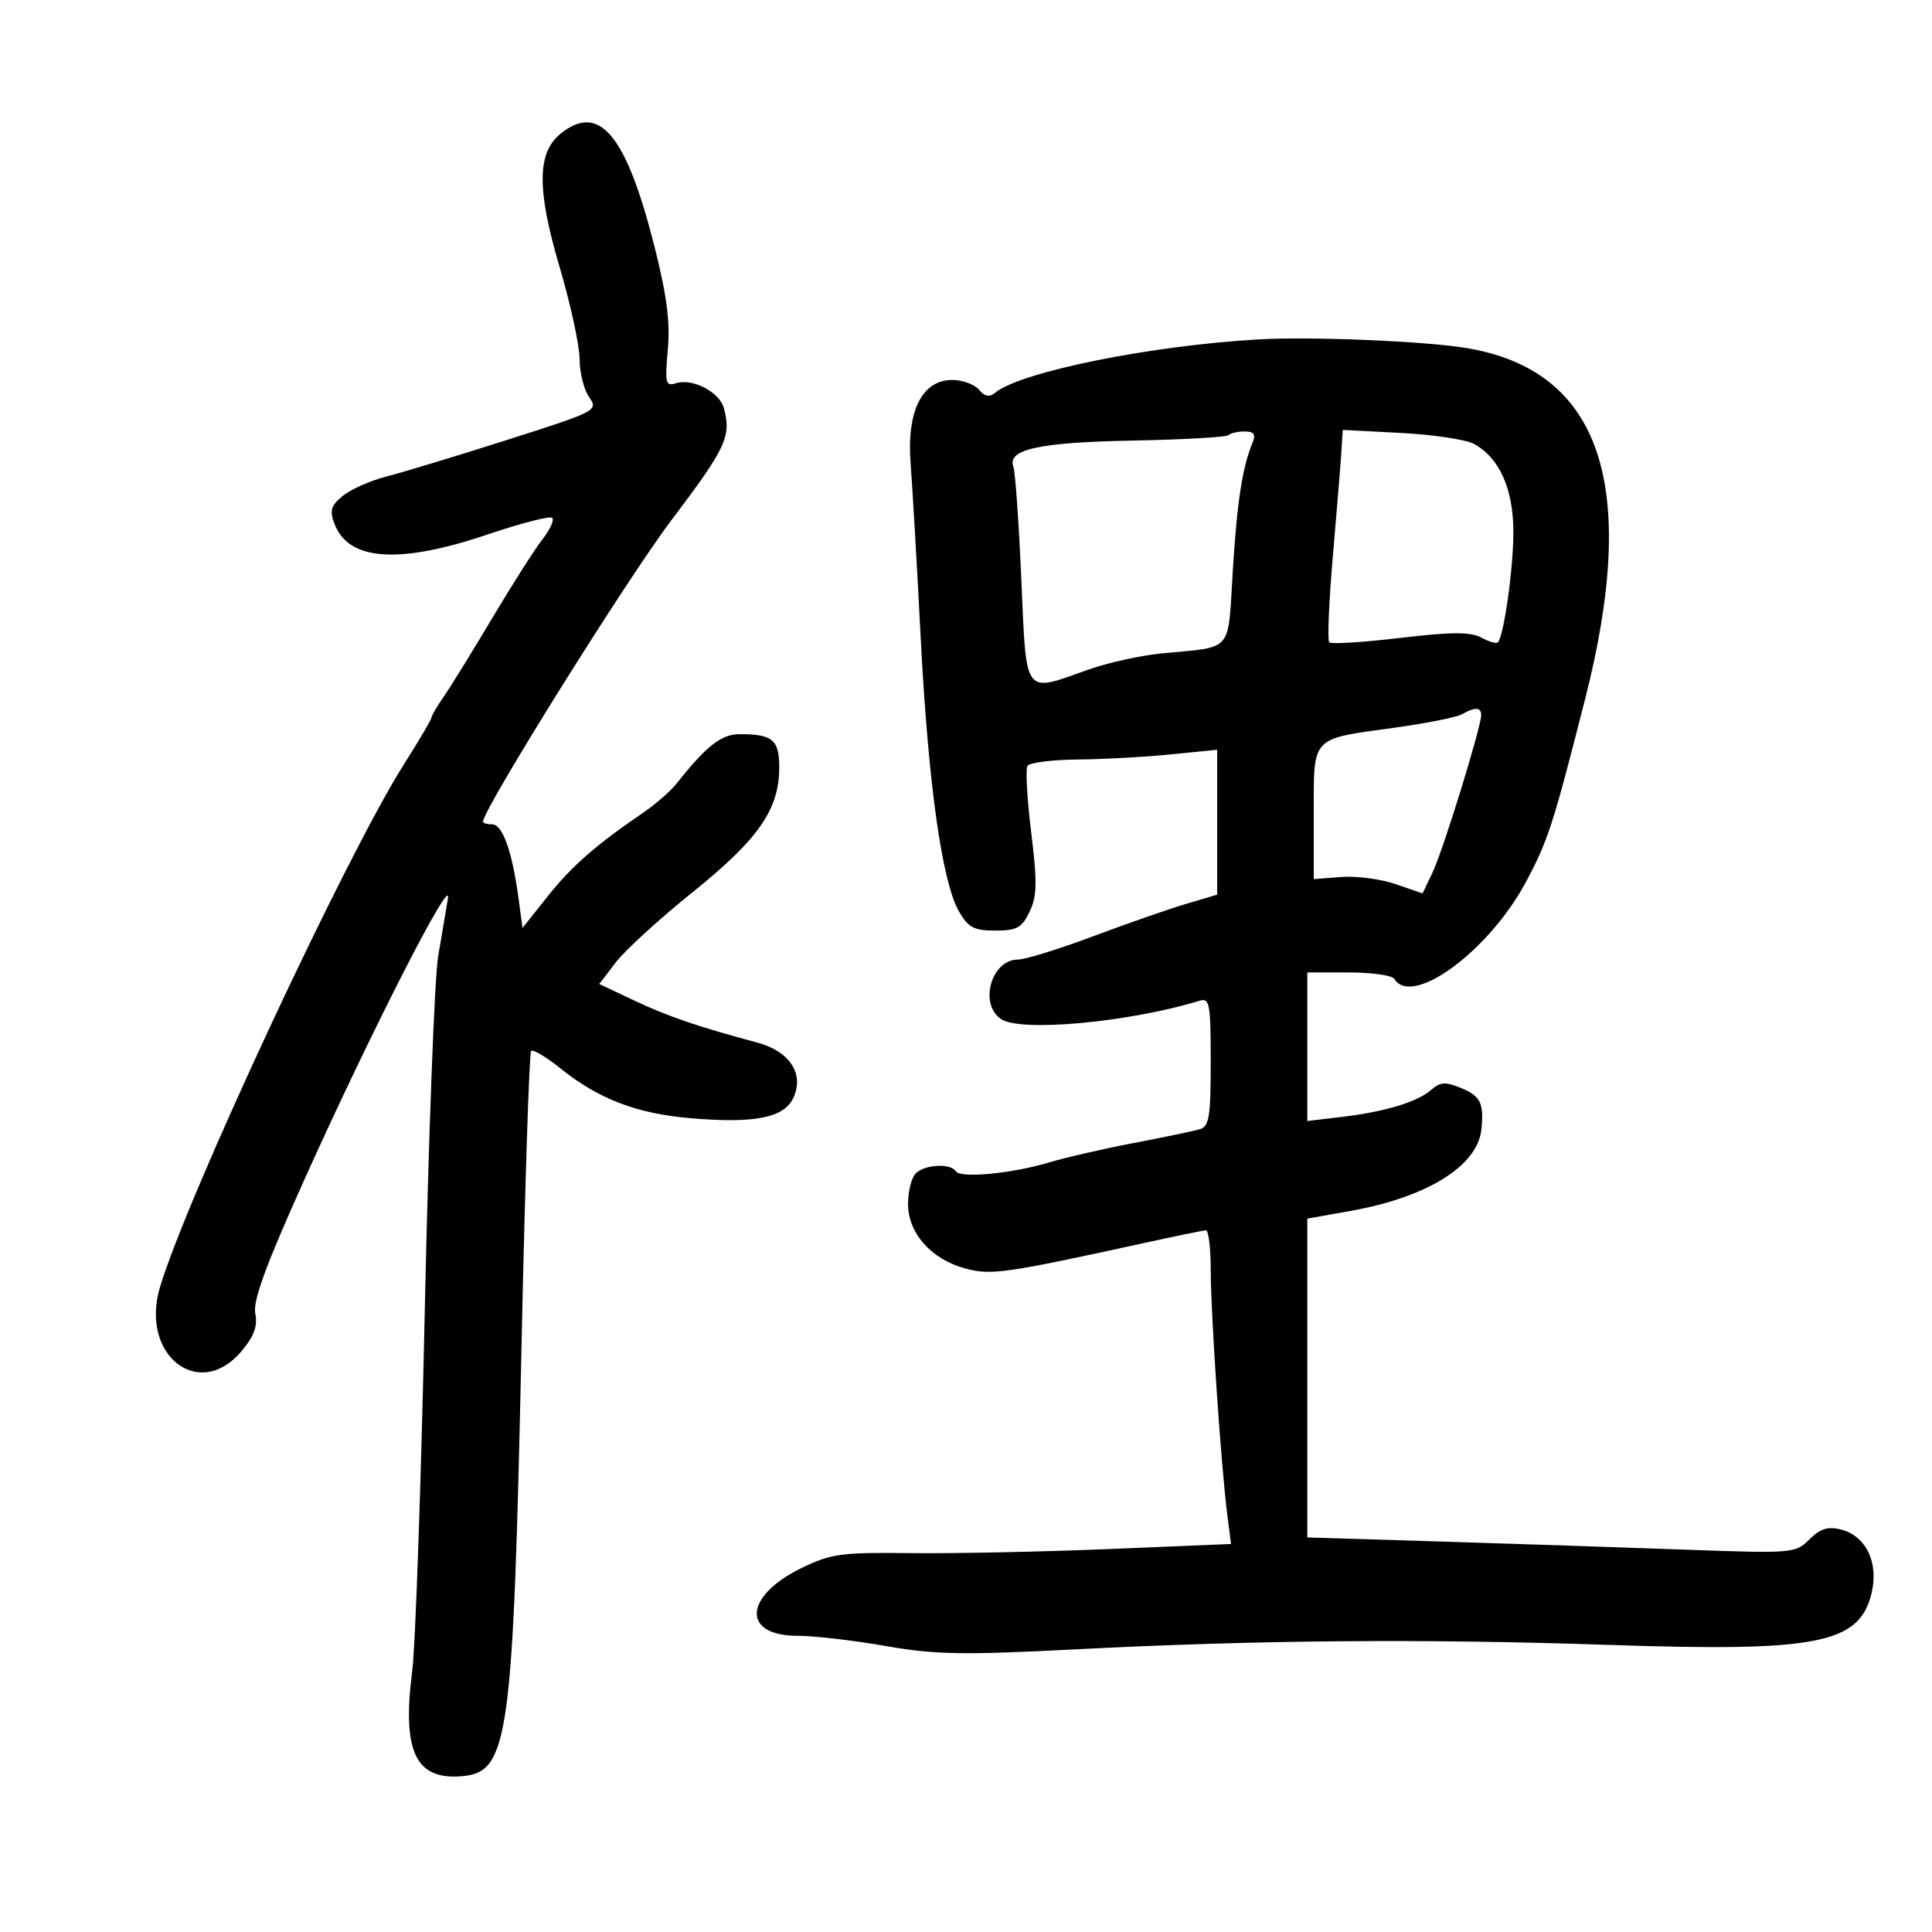 <svg xmlns="http://www.w3.org/2000/svg" width="300" height="300" viewBox="0 0 300 300" version="1.1">
	<path d="M 87.048 20.760 C 83.384 23.727, 83.338 29.399, 86.880 41.406 C 88.596 47.225, 90 53.688, 90 55.770 C 90 57.852, 90.666 60.505, 91.479 61.667 C 92.932 63.740, 92.697 63.863, 78.729 68.314 C 70.903 70.808, 62.475 73.365, 60 73.996 C 57.525 74.626, 54.484 75.973, 53.243 76.987 C 51.375 78.514, 51.151 79.268, 51.945 81.355 C 54.135 87.115, 61.977 87.642, 75.819 82.958 C 80.945 81.224, 85.414 80.081, 85.752 80.419 C 86.090 80.756, 85.401 82.263, 84.221 83.766 C 83.042 85.270, 79.532 90.775, 76.422 96 C 73.312 101.225, 69.920 106.719, 68.884 108.210 C 67.848 109.700, 67 111.148, 67 111.428 C 67 111.708, 65.065 114.989, 62.701 118.719 C 53.740 132.852, 28.988 185.921, 24.830 199.914 C 21.705 210.428, 30.923 217.634, 37.500 209.818 C 39.463 207.485, 40.034 205.920, 39.640 203.952 C 39.246 201.978, 41.299 196.398, 47.390 182.884 C 57.741 159.924, 70.213 135.515, 69.558 139.500 C 69.287 141.150, 68.603 145.200, 68.038 148.500 C 67.473 151.800, 66.538 176.550, 65.960 203.500 C 65.383 230.450, 64.504 255.650, 64.008 259.500 C 62.409 271.907, 64.514 276.403, 71.645 275.816 C 79.004 275.210, 79.673 270.399, 80.990 208.610 C 81.516 183.920, 82.184 163.482, 82.474 163.193 C 82.764 162.903, 84.812 164.121, 87.026 165.900 C 92.952 170.663, 98.887 172.931, 107.275 173.640 C 117.235 174.482, 121.784 173.568, 123.210 170.438 C 124.906 166.716, 122.610 163.232, 117.574 161.887 C 108.474 159.455, 103.636 157.802, 98.478 155.360 L 93.056 152.793 95.620 149.432 C 97.030 147.583, 102.414 142.668, 107.585 138.509 C 117.806 130.288, 121 125.678, 121 119.147 C 121 114.873, 119.961 114, 114.870 114 C 112.014 114, 109.711 115.799, 105.066 121.660 C 104.124 122.848, 101.810 124.873, 99.923 126.160 C 92.528 131.204, 88.795 134.471, 85.044 139.182 L 81.136 144.090 80.487 139.295 C 79.523 132.169, 78.022 128, 76.422 128 C 75.640 128, 75 127.819, 75 127.597 C 75 125.683, 97.295 89.992, 104.200 80.852 C 112.779 69.497, 113.584 67.779, 112.402 63.372 C 111.731 60.874, 107.542 58.693, 104.976 59.507 C 103.355 60.022, 103.232 59.522, 103.700 54.288 C 104.084 49.994, 103.538 45.820, 101.584 38.113 C 97.217 20.886, 93.044 15.905, 87.048 20.760 M 195.500 52.700 C 178.669 53.645, 158.420 57.746, 154.492 61.007 C 153.633 61.719, 152.889 61.571, 152.010 60.512 C 151.320 59.681, 149.454 59, 147.863 59 C 143.167 59, 140.761 63.838, 141.400 72 C 141.680 75.575, 142.384 87.725, 142.964 99 C 144.127 121.605, 146.262 136.903, 148.894 141.500 C 150.345 144.033, 151.224 144.500, 154.543 144.500 C 157.901 144.500, 158.677 144.074, 159.875 141.574 C 161.035 139.155, 161.078 137.024, 160.123 129.254 C 159.488 124.088, 159.227 119.442, 159.543 118.930 C 159.859 118.419, 163.354 117.972, 167.309 117.938 C 171.264 117.904, 177.762 117.549, 181.750 117.149 L 189 116.423 189 127.673 L 189 138.923 184.156 140.361 C 181.492 141.152, 174.986 143.420, 169.700 145.400 C 164.413 147.380, 159.178 149, 158.067 149 C 153.940 149, 151.976 155.872, 155.427 158.235 C 158.447 160.302, 175.275 158.755, 186.250 155.400 C 187.836 154.915, 188 155.804, 188 164.865 C 188 173.531, 187.767 174.932, 186.250 175.367 C 185.287 175.643, 180.675 176.601, 176 177.496 C 171.325 178.391, 165.475 179.733, 163 180.478 C 157.180 182.229, 149.121 183.004, 148.425 181.879 C 147.633 180.596, 143.595 180.805, 142.200 182.200 C 141.540 182.860, 141 185.002, 141 186.960 C 141 191.483, 144.609 195.548, 149.886 196.969 C 153.896 198.049, 155.998 197.751, 177.500 193.047 C 182.450 191.965, 186.838 191.061, 187.250 191.039 C 187.662 191.018, 188.001 193.813, 188.002 197.250 C 188.005 203.983, 189.600 227.574, 190.563 235.125 L 191.153 239.750 172.327 240.531 C 161.972 240.960, 148.100 241.247, 141.500 241.168 C 130.594 241.037, 129.036 241.250, 124.413 243.506 C 115.504 247.852, 115.144 253.997, 123.800 254.003 C 126.385 254.005, 132.550 254.717, 137.500 255.585 C 145.196 256.935, 149.470 257.011, 167 256.109 C 195.214 254.657, 221.072 254.444, 250 255.424 C 282.102 256.512, 288.647 255.238, 290.583 247.525 C 291.793 242.704, 289.795 238.489, 285.827 237.493 C 283.834 236.992, 282.623 237.377, 280.962 239.038 C 278.800 241.200, 278.372 241.236, 261.625 240.627 C 252.206 240.285, 235.162 239.719, 223.750 239.369 L 203 238.733 203 213.980 L 203 189.226 209.750 188.024 C 221.587 185.914, 229.415 181.050, 230.022 175.427 C 230.460 171.375, 229.905 170.203, 226.974 168.989 C 224.443 167.941, 223.667 167.982, 222.224 169.242 C 220.060 171.131, 215.029 172.645, 208.250 173.448 L 203 174.069 203 162.534 L 203 151 209.441 151 C 212.984 151, 216.160 151.450, 216.500 152 C 219.266 156.475, 231.240 147.655, 236.954 136.934 C 240.390 130.488, 241.140 128.170, 246.147 108.500 C 254.586 75.350, 248.590 57.565, 227.795 54.055 C 221.401 52.976, 203.769 52.236, 195.500 52.700 M 190.765 67.569 C 190.452 67.882, 183.728 68.262, 175.822 68.414 C 161.264 68.693, 156.321 69.789, 157.364 72.506 C 157.649 73.249, 158.201 81.090, 158.589 89.929 C 159.398 108.339, 158.843 107.591, 169 103.978 C 172.025 102.902, 177.200 101.763, 180.500 101.447 C 191.598 100.383, 190.635 101.505, 191.423 88.717 C 192.088 77.914, 192.906 72.592, 194.492 68.750 C 195.034 67.436, 194.730 67, 193.274 67 C 192.206 67, 191.077 67.256, 190.765 67.569 M 208.290 70.127 C 208.175 71.982, 207.579 79.280, 206.967 86.343 C 206.355 93.407, 206.103 99.436, 206.408 99.741 C 206.713 100.046, 211.652 99.740, 217.384 99.060 C 225.359 98.115, 228.317 98.099, 229.988 98.994 C 231.189 99.636, 232.355 99.979, 232.579 99.755 C 233.514 98.819, 235 88.286, 234.996 82.614 C 234.992 75.889, 232.813 71.041, 228.838 68.913 C 227.590 68.245, 222.503 67.486, 217.534 67.226 L 208.500 66.754 208.290 70.127 M 227 110.913 C 226.175 111.381, 221.450 112.322, 216.500 113.003 C 203.462 114.798, 204 114.226, 204 126.292 L 204 136.514 208.251 136.176 C 210.589 135.990, 214.391 136.489, 216.701 137.285 L 220.900 138.731 222.475 135.412 C 224.097 131.993, 230 112.869, 230 111.032 C 230 109.797, 229.032 109.758, 227 110.913" stroke="none" fill="black" fill-rule="evenodd"/>
</svg>